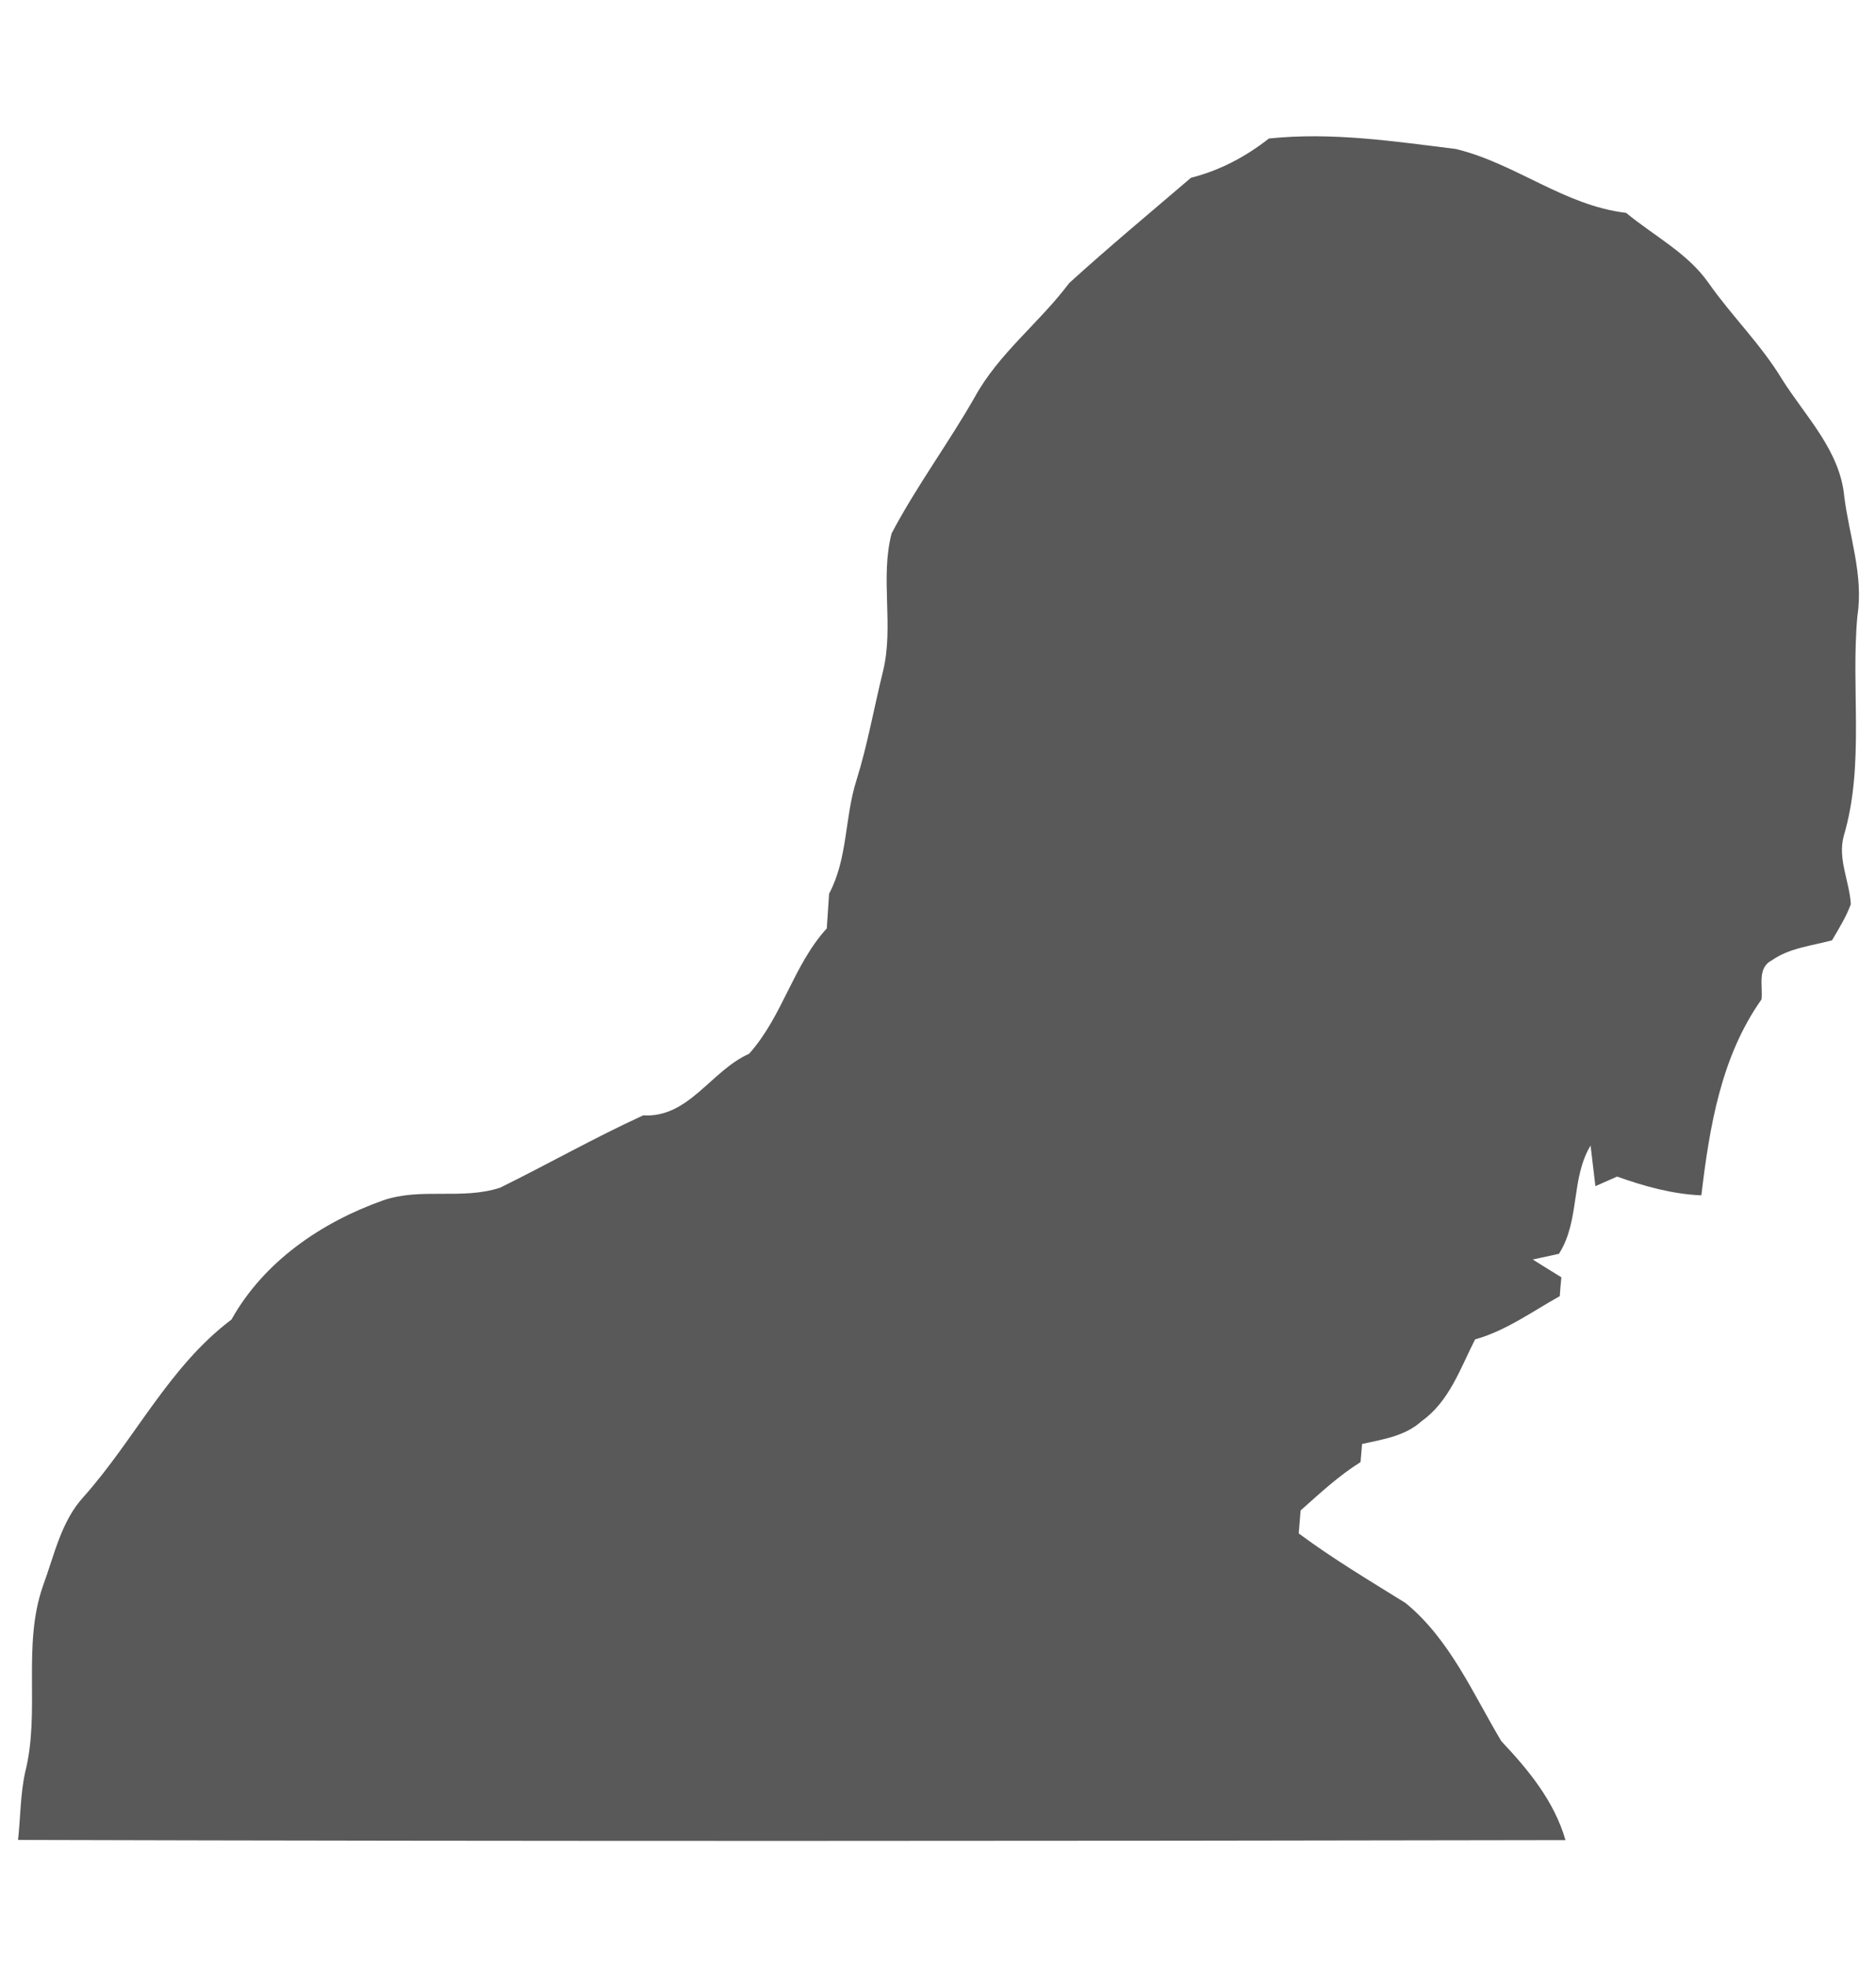 <?xml version="1.0" encoding="UTF-8" ?>
<!DOCTYPE svg PUBLIC "-//W3C//DTD SVG 1.1//EN" "http://www.w3.org/Graphics/SVG/1.1/DTD/svg11.dtd">
<svg width="210pt" height="220pt" viewBox="0 0 210 220" version="1.1" xmlns="http://www.w3.org/2000/svg">
<g id="#595959fe">
<path fill="#595959" opacity="1.00" d=" M 133.32 19.89 C 136.52 19.09 139.46 17.53 142.04 15.50 C 149.08 14.76 156.01 15.81 162.96 16.67 C 169.66 18.29 175.09 23.00 182.03 23.82 C 185.15 26.41 188.93 28.31 191.29 31.71 C 193.87 35.38 197.12 38.54 199.45 42.39 C 202.09 46.59 205.97 50.39 206.45 55.58 C 207.01 60.01 208.62 64.40 207.92 68.90 C 207.16 77.11 208.76 85.57 206.38 93.58 C 205.70 96.15 207.04 98.64 207.18 101.18 C 206.66 102.62 205.84 103.91 205.08 105.22 C 202.80 105.84 200.30 106.07 198.33 107.47 C 196.66 108.32 197.37 110.36 197.18 111.84 C 192.64 118.26 191.36 126.13 190.45 133.76 C 187.20 133.62 184.07 132.75 181.02 131.66 C 180.41 131.93 179.20 132.46 178.59 132.73 C 178.46 131.60 178.19 129.32 178.05 128.19 C 175.81 131.89 176.89 136.57 174.51 140.30 C 173.78 140.46 172.32 140.78 171.58 140.94 C 172.64 141.61 173.71 142.27 174.78 142.93 C 174.71 143.63 174.65 144.34 174.60 145.04 C 171.50 146.77 168.58 148.91 165.12 149.88 C 163.47 153.12 162.23 156.84 159.13 159.03 C 157.30 160.70 154.79 161.07 152.47 161.58 C 152.43 162.08 152.34 163.10 152.30 163.61 C 149.85 165.14 147.74 167.11 145.59 169.02 C 145.52 169.88 145.45 170.73 145.38 171.59 C 149.20 174.43 153.30 176.87 157.34 179.38 C 162.29 183.43 164.86 189.48 168.06 194.84 C 171.11 198.07 173.98 201.55 175.24 205.91 C 117.50 206.02 59.75 206.05 2.02 205.89 C 2.30 203.36 2.27 200.80 2.82 198.30 C 4.54 191.47 2.46 184.20 4.81 177.46 C 6.08 174.04 6.83 170.23 9.38 167.47 C 15.10 161.05 18.92 152.91 25.91 147.66 C 29.55 141.15 35.99 136.77 42.89 134.32 C 47.12 132.86 51.74 134.30 55.99 132.90 C 61.35 130.26 66.56 127.30 72.00 124.81 C 77.10 125.12 79.59 119.81 83.85 117.92 C 87.61 113.73 88.79 108.01 92.55 103.89 C 92.64 102.60 92.72 101.30 92.81 100.00 C 94.91 96.07 94.54 91.51 95.86 87.35 C 97.12 83.33 97.84 79.17 98.85 75.09 C 100.08 70.03 98.50 64.70 99.81 59.68 C 102.58 54.43 106.14 49.64 109.09 44.48 C 111.78 39.55 116.36 36.12 119.69 31.67 C 124.13 27.64 128.76 23.79 133.32 19.89 Z" />
</g>
</svg>
